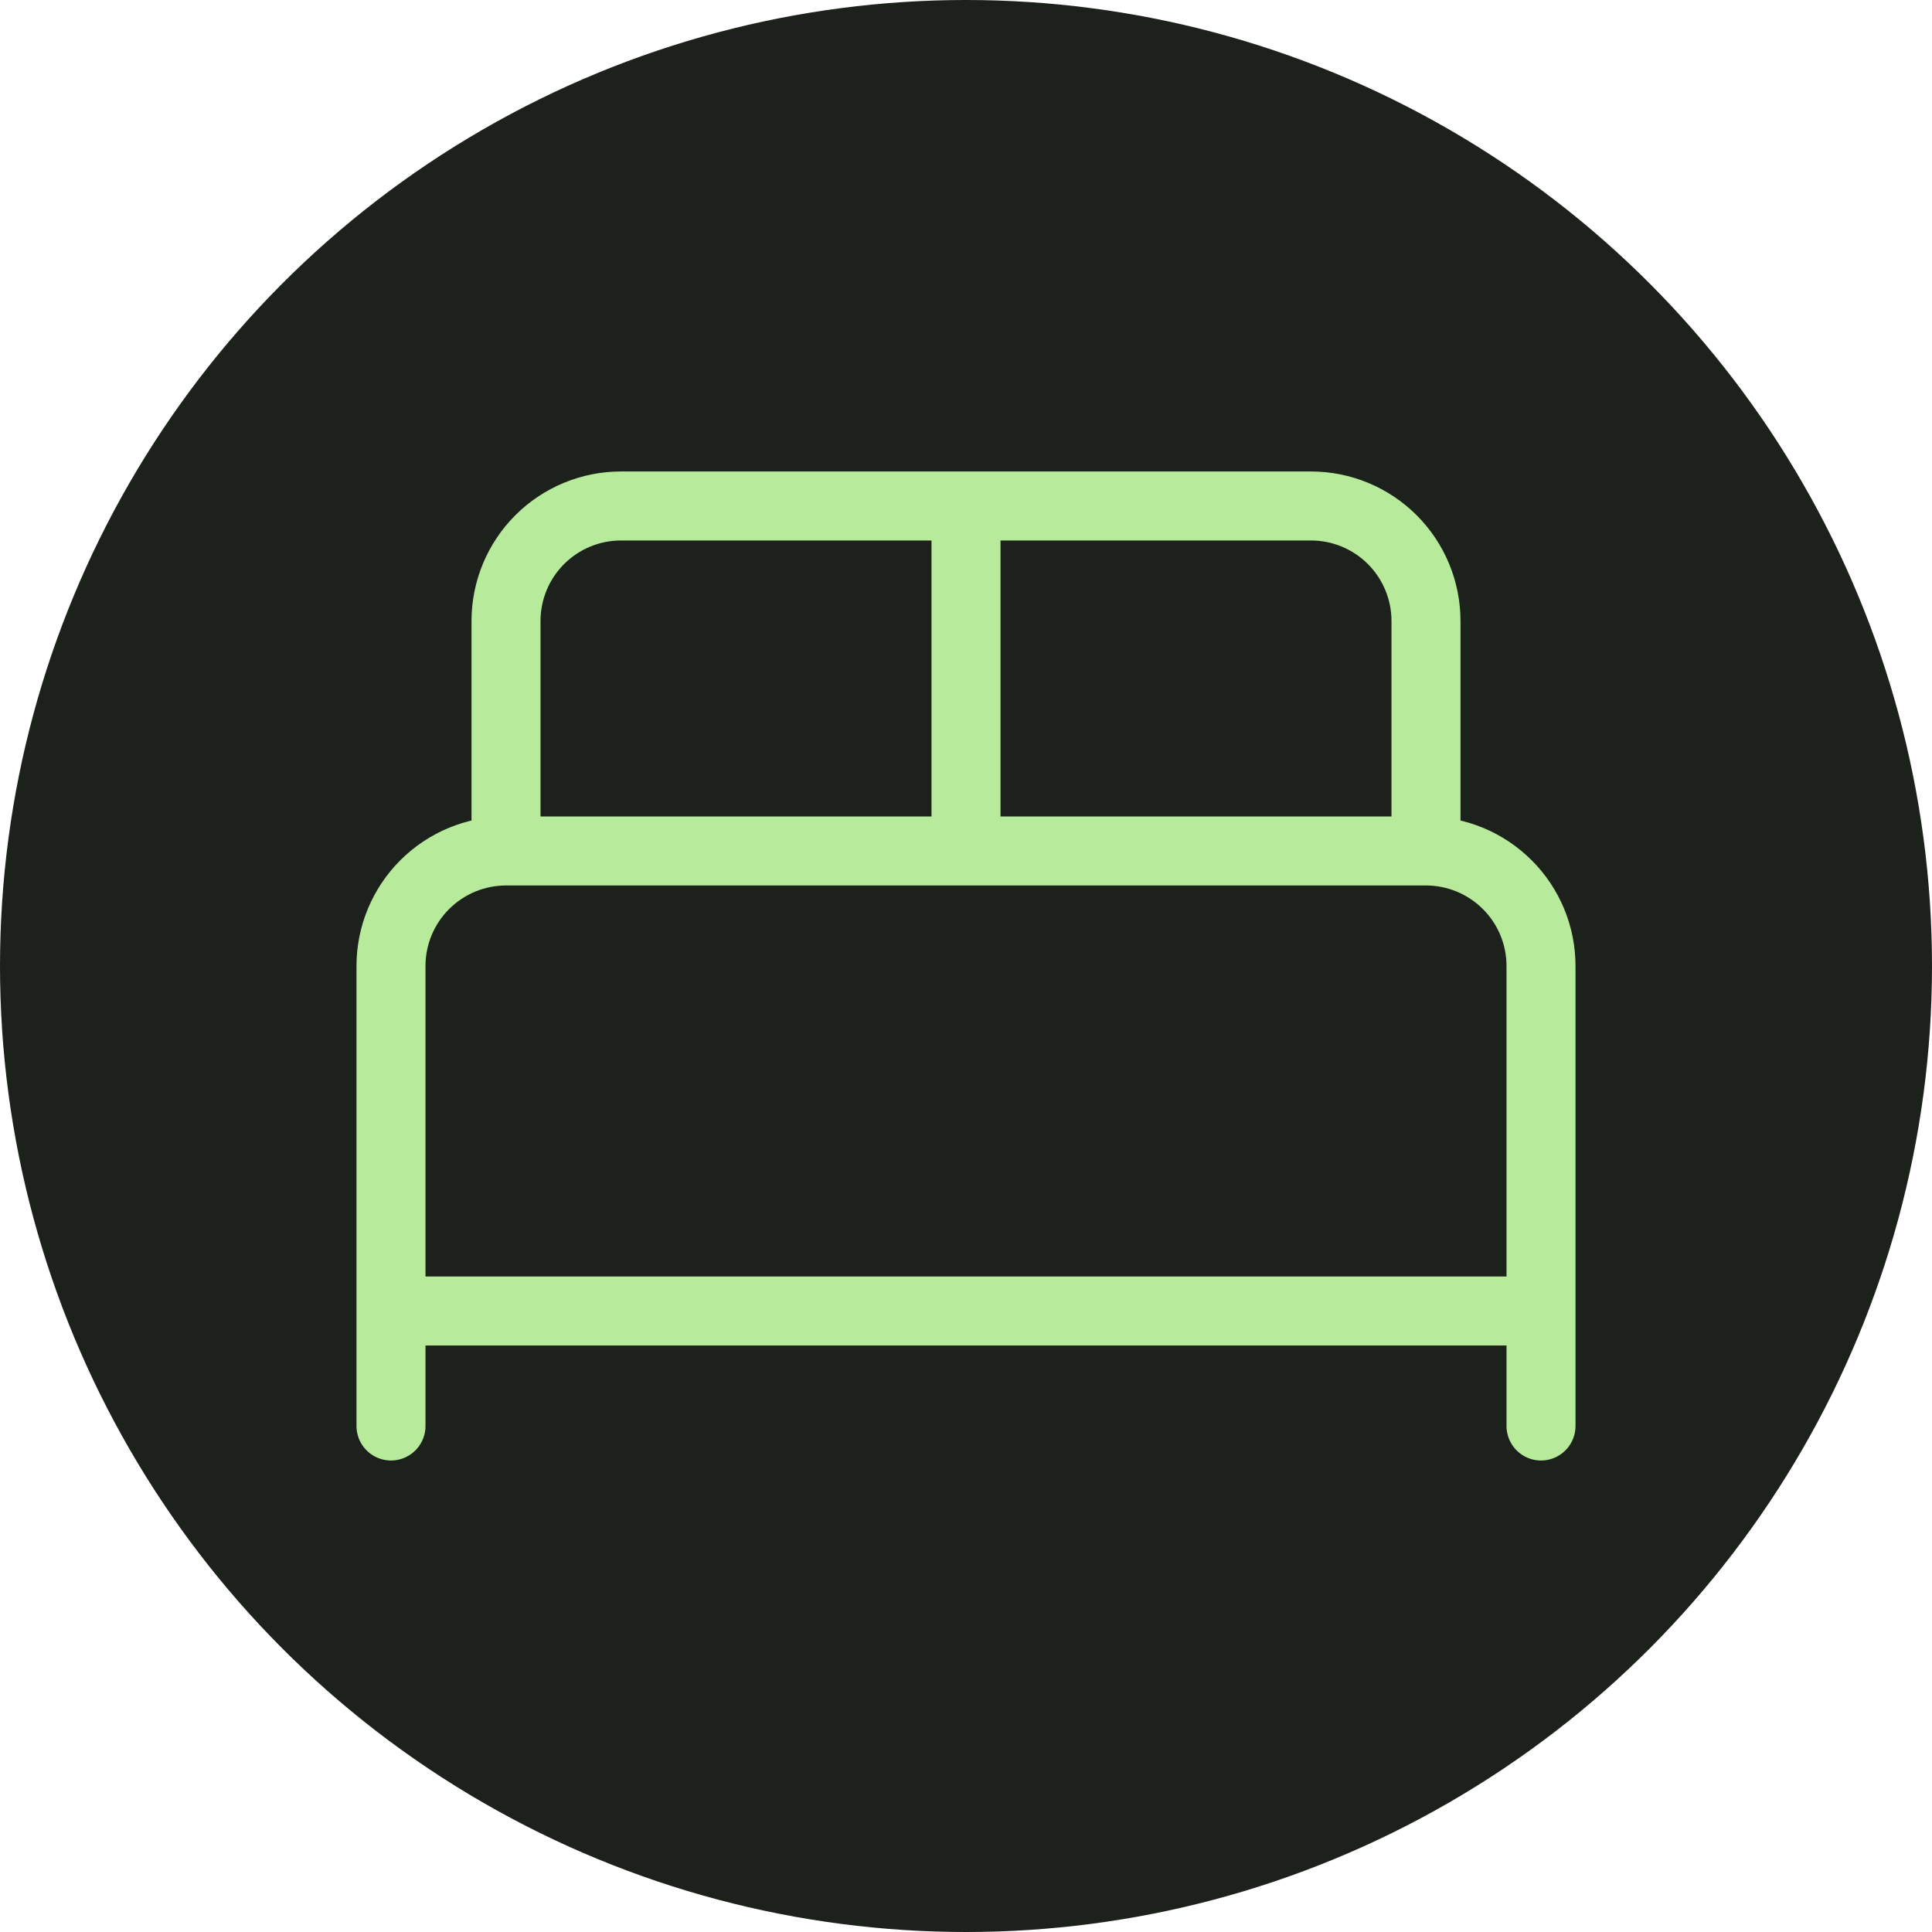 <svg width="56" height="56" viewBox="0 0 56 56" fill="none" xmlns="http://www.w3.org/2000/svg">
<circle cx="28" cy="28" r="28" fill="#1D211B"/>
<path d="M11.333 41.333V28C11.333 27.116 11.685 26.268 12.31 25.643C12.935 25.018 13.783 24.666 14.667 24.666M14.667 24.666H41.333M14.667 24.666V18C14.667 17.116 15.018 16.268 15.643 15.643C16.268 15.018 17.116 14.666 18 14.666H38C38.884 14.666 39.732 15.018 40.357 15.643C40.982 16.268 41.333 17.116 41.333 18V24.666M41.333 24.666C42.217 24.666 43.065 25.018 43.69 25.643C44.316 26.268 44.667 27.116 44.667 28V41.333M28 14.666V24.666M11.333 38H44.667" stroke="#B8EA9B" stroke-width="2" stroke-linecap="round" stroke-linejoin="round"/>
</svg>
